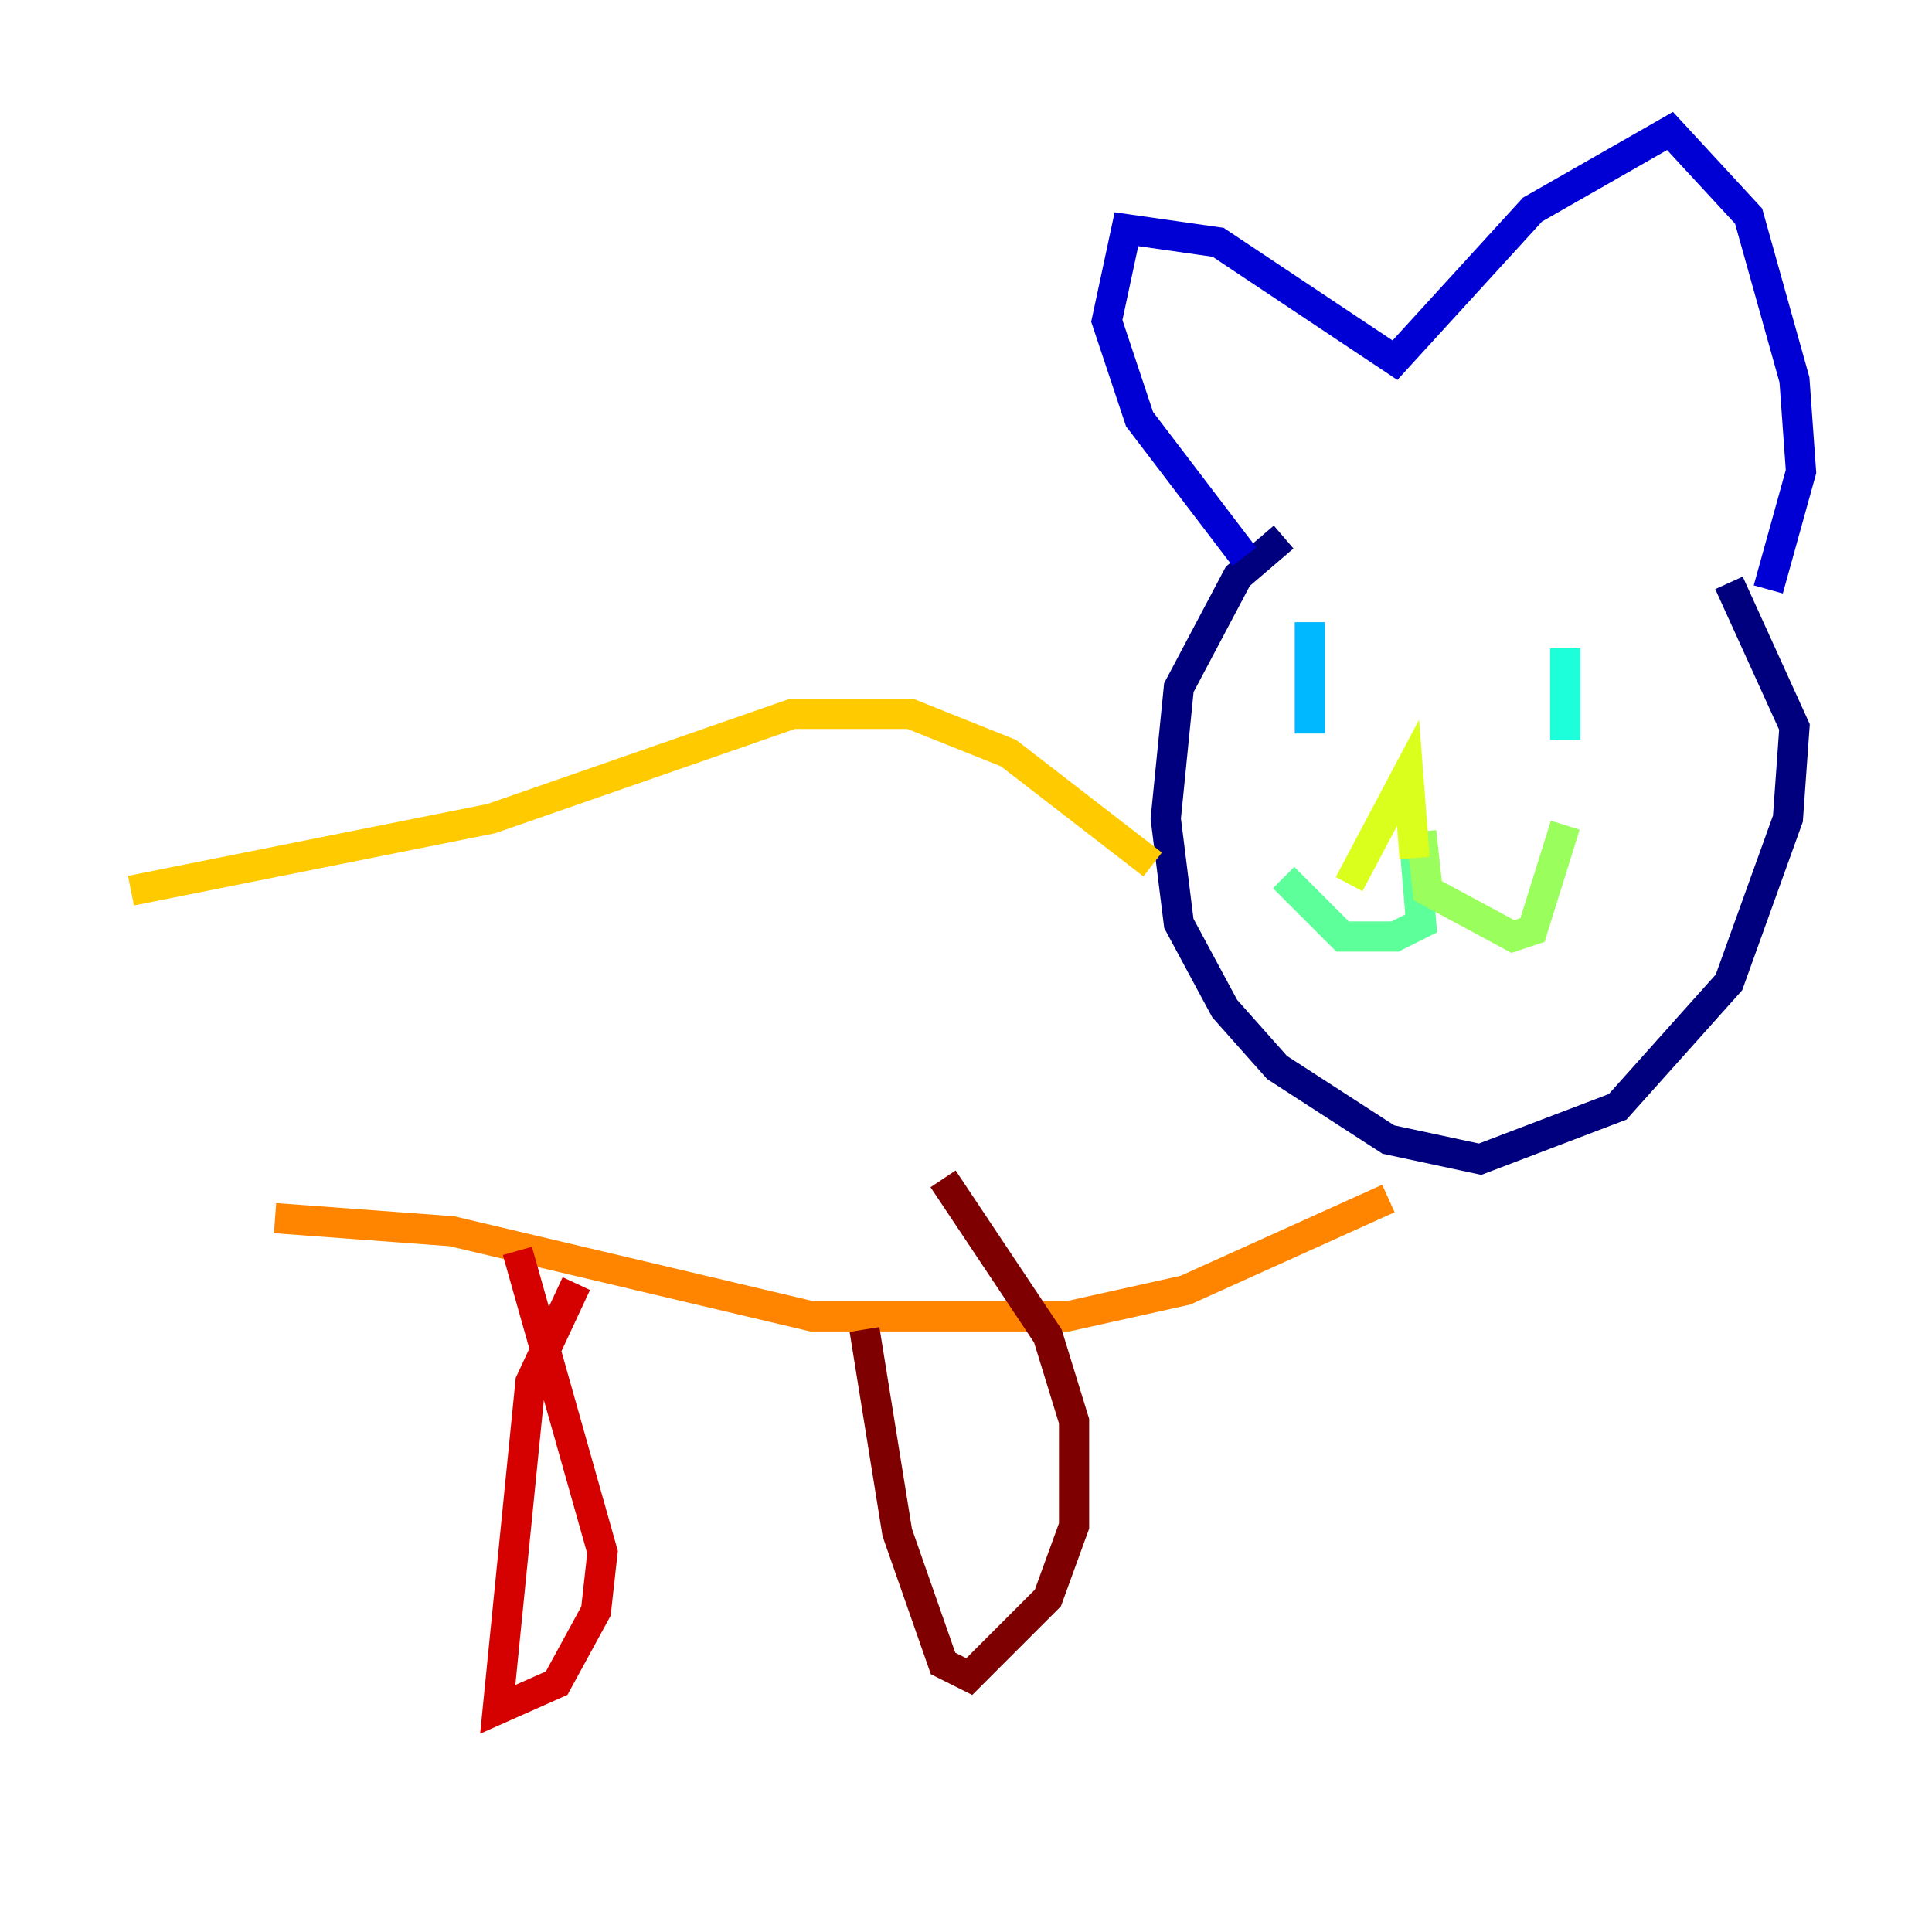 <?xml version="1.0" encoding="utf-8" ?>
<svg baseProfile="tiny" height="128" version="1.2" viewBox="0,0,128,128" width="128" xmlns="http://www.w3.org/2000/svg" xmlns:ev="http://www.w3.org/2001/xml-events" xmlns:xlink="http://www.w3.org/1999/xlink"><defs /><polyline fill="none" points="85.044,35.58 82.007,38.183 78.102,45.559 77.234,54.237 78.102,61.18 81.139,66.82 84.61,70.725 91.986,75.498 98.061,76.8 107.173,73.329 114.549,65.085 118.454,54.237 118.888,48.163 114.549,38.617" stroke="#00007f" stroke-width="2" /><polyline fill="none" points="82.441,36.881 75.498,27.77 73.329,21.261 74.63,15.186 80.705,16.054 92.42,23.864 101.532,13.885 110.644,8.678 115.851,14.319 118.888,25.166 119.322,31.241 117.153,39.051" stroke="#0000d5" stroke-width="2" /><polyline fill="none" points="86.346,41.22 86.346,41.22" stroke="#001cff" stroke-width="2" /><polyline fill="none" points="109.342,45.559 109.342,45.559" stroke="#006cff" stroke-width="2" /><polyline fill="none" points="86.78,41.22 86.78,48.597" stroke="#00b8ff" stroke-width="2" /><polyline fill="none" points="103.702,42.956 103.702,49.031" stroke="#1cffda" stroke-width="2" /><polyline fill="none" points="93.722,55.973 94.156,61.18 92.42,62.047 88.949,62.047 85.044,58.142" stroke="#5cff9a" stroke-width="2" /><polyline fill="none" points="94.156,55.105 94.59,59.01 100.231,62.047 101.532,61.614 103.702,54.671" stroke="#9aff5c" stroke-width="2" /><polyline fill="none" points="89.383,58.576 93.288,51.2 93.722,56.841" stroke="#daff1c" stroke-width="2" /><polyline fill="none" points="76.366,57.275 66.82,49.898 60.312,47.295 52.502,47.295 32.542,54.237 8.678,59.01" stroke="#ffcb00" stroke-width="2" /><polyline fill="none" points="91.986,79.403 78.536,85.478 70.725,87.214 53.803,87.214 29.939,81.573 18.224,80.705" stroke="#ff8500" stroke-width="2" /><polyline fill="none" points="25.166,87.214 25.166,87.214" stroke="#ff3b00" stroke-width="2" /><polyline fill="none" points="38.183,85.044 35.146,91.552 32.976,113.248 36.881,111.512 39.485,106.739 39.919,102.834 34.278,82.875" stroke="#d50000" stroke-width="2" /><polyline fill="none" points="57.275,88.081 59.444,101.532 62.481,110.21 64.217,111.078 69.424,105.871 71.159,101.098 71.159,94.156 69.424,88.515 62.481,78.102" stroke="#7f0000" stroke-width="2" /></svg>
